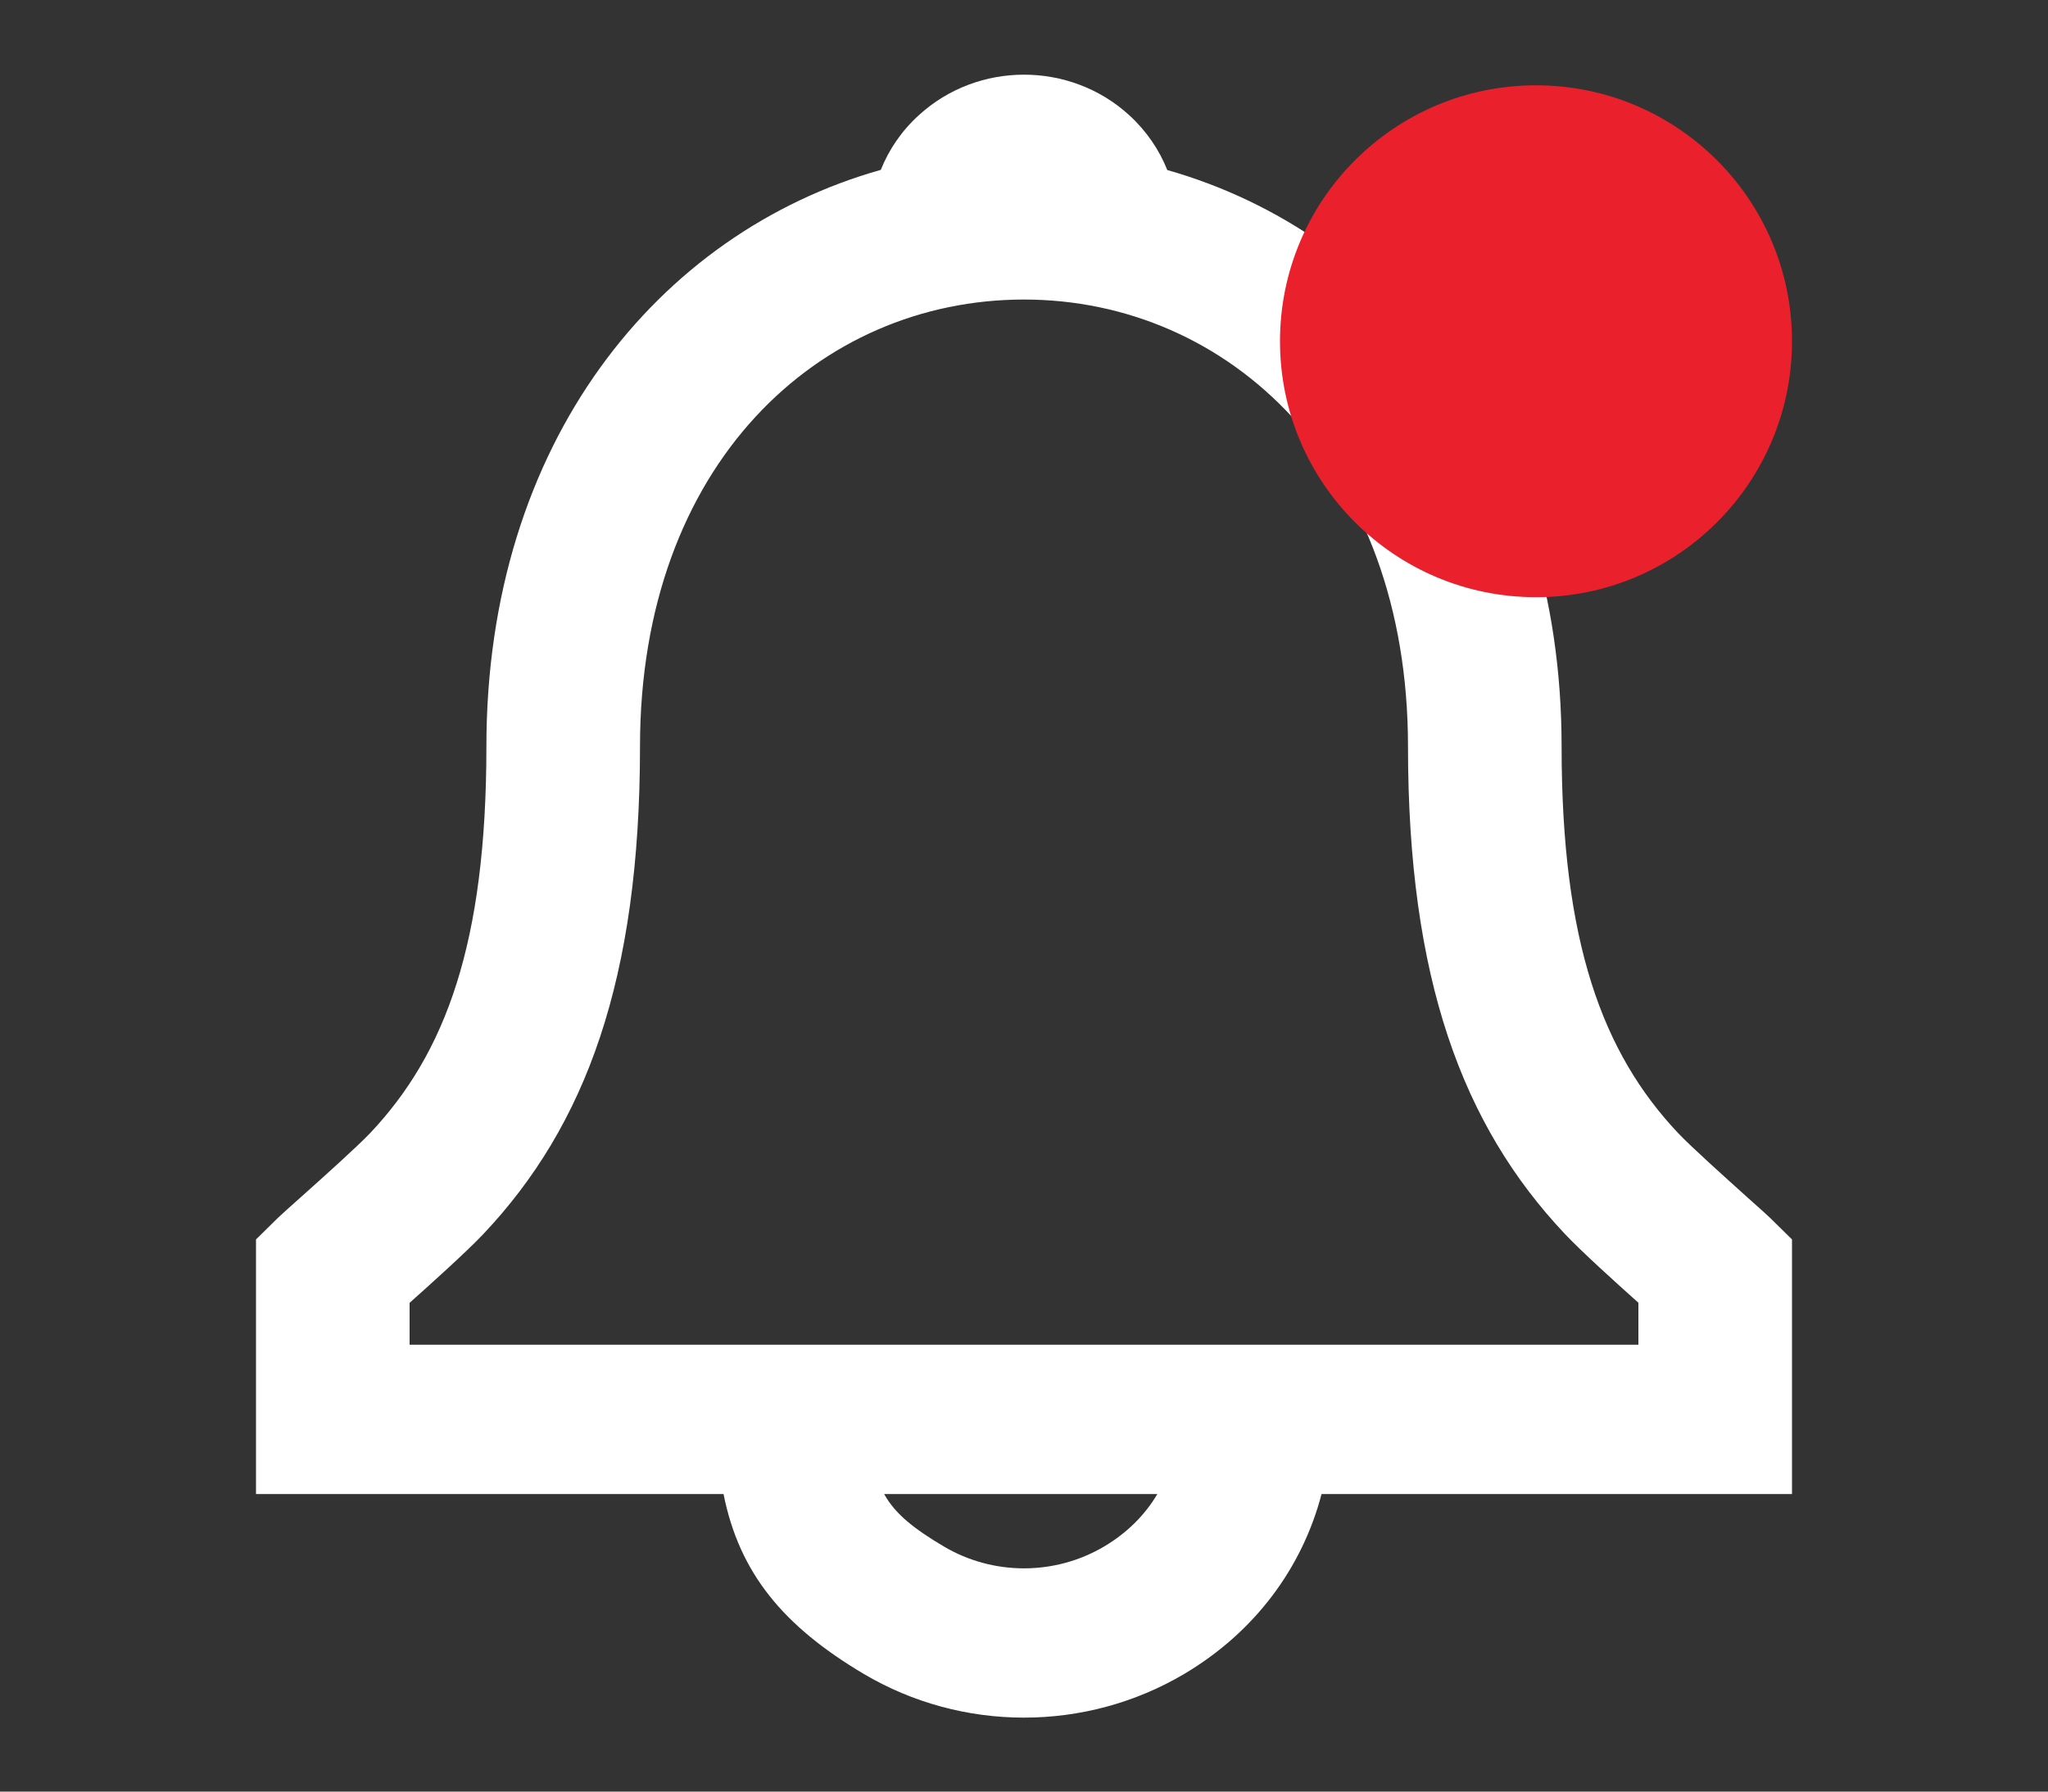<svg width="24" height="21" viewBox="0 0 24 21" fill="none" xmlns="http://www.w3.org/2000/svg">
<rect x="0" y="0" width="24" height="21" fill="#333333" stroke="none"/>
<path fill-rule="evenodd" clip-rule="evenodd" d="M18.3 8.75C18.3 5.198 16.285 2.733 13.679 1.993C13.585 1.756 13.435 1.535 13.233 1.35C12.54 0.717 11.46 0.717 10.768 1.35C10.565 1.534 10.416 1.755 10.322 1.991C7.712 2.728 5.7 5.188 5.7 8.75C5.7 11.055 5.222 12.346 4.337 13.282C4.189 13.438 3.789 13.797 3.517 14.04L3.517 14.04L3.517 14.04C3.389 14.155 3.289 14.243 3.259 14.273L3 14.528V17.512H8.479C8.664 18.442 9.183 19.063 10.121 19.62C11.275 20.304 12.725 20.304 13.879 19.62C14.707 19.129 15.262 18.374 15.487 17.512H21V14.528L20.741 14.273C20.713 14.246 20.618 14.16 20.493 14.049C20.223 13.806 19.814 13.439 19.664 13.28C18.779 12.34 18.3 11.047 18.3 8.75ZM13.563 17.512H10.361C10.488 17.742 10.705 17.916 11.059 18.126C11.637 18.469 12.363 18.469 12.941 18.126C13.209 17.967 13.418 17.757 13.563 17.512ZM18.336 14.461C18.526 14.663 18.931 15.03 19.2 15.27V15.762H4.8V15.271C5.066 15.034 5.474 14.666 5.663 14.466C6.865 13.194 7.5 11.478 7.5 8.75C7.5 5.442 9.599 3.511 12 3.511C14.394 3.511 16.5 5.452 16.5 8.75C16.5 11.469 17.135 13.186 18.336 14.461Z" fill="white"/>
<circle cx="18" cy="4" r="3" fill="#EA212D"/>
</svg>
